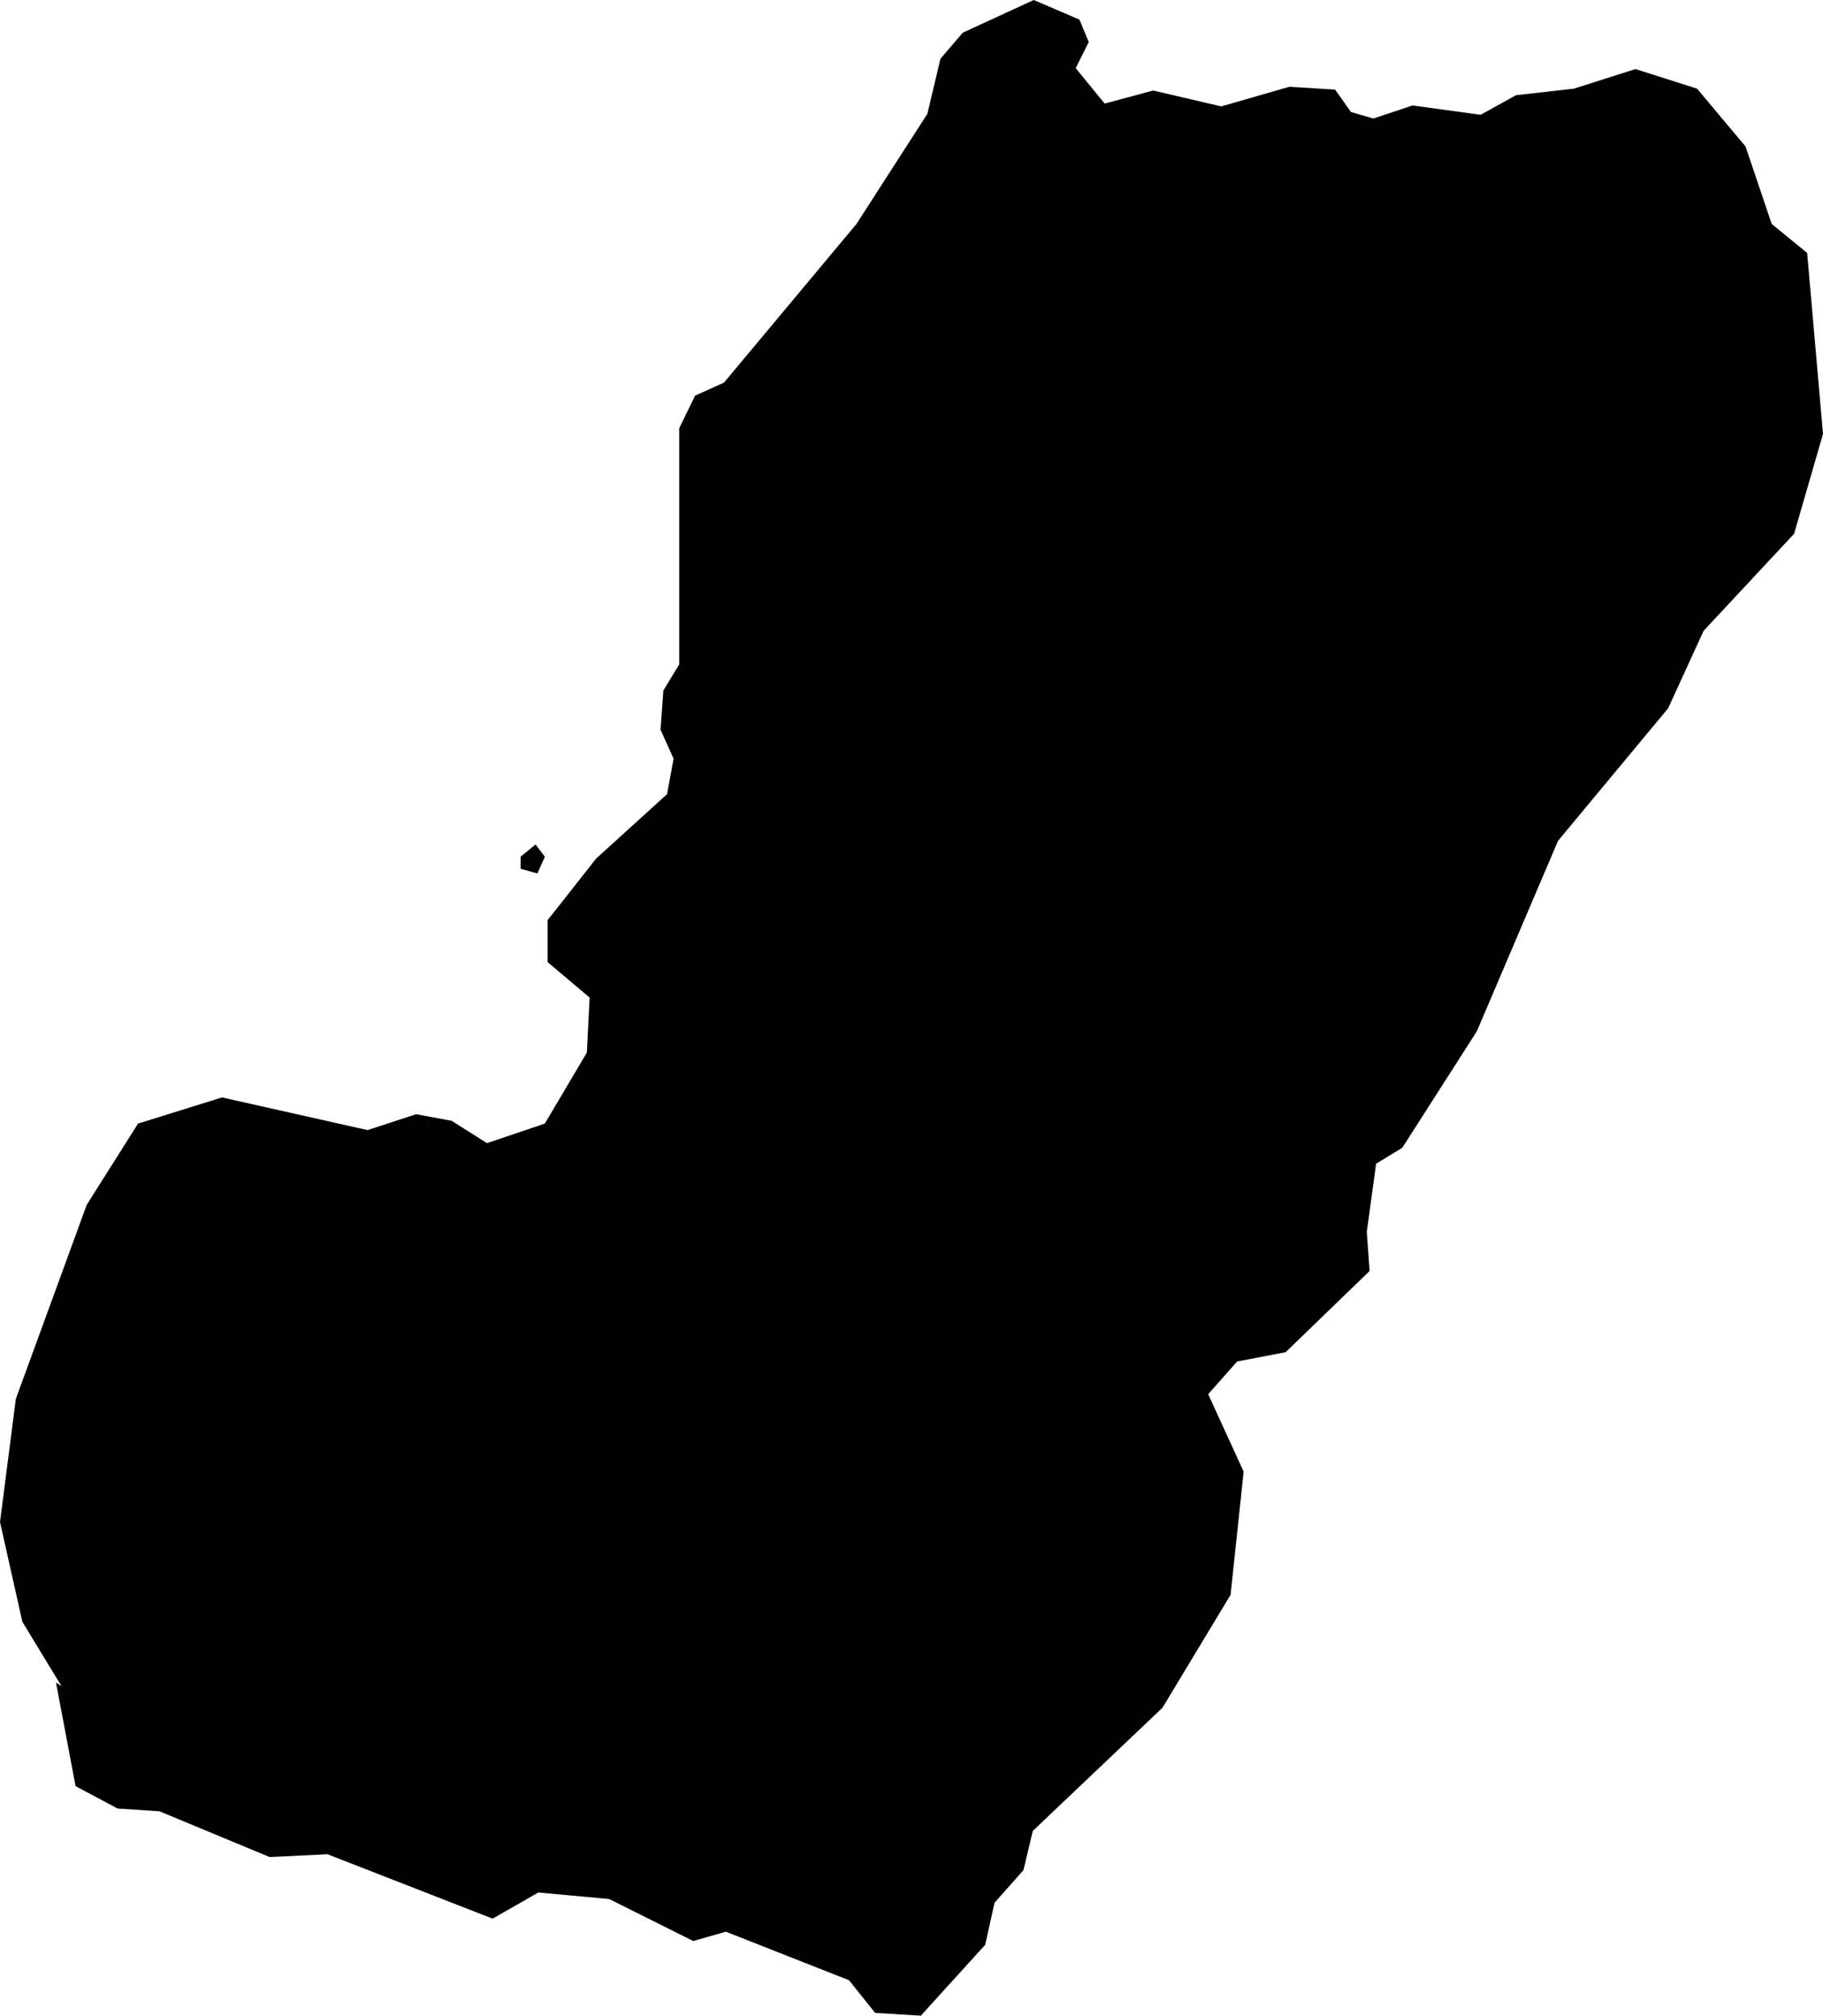 <svg xmlns="http://www.w3.org/2000/svg" viewBox="672.643 436.547 1.954 2.160">
  <path d="M672.709,438.354l-0.042,-0.069l-0.024,-0.107l0.017,-0.132l0.076,-0.208l0.055,-0.087l0.09,-0.028l0.156,0.035l0.052,-0.017l0.038,0.007l0.038,0.024l0.062,-0.021l0.045,-0.076l0.003,-0.059l-0.045,-0.038v-0.045l0.052,-0.066l0.076,-0.069l0.007,-0.038l-0.014,-0.031l0.003,-0.042l0.017,-0.028v-0.253l0.017,-0.035l0.031,-0.014l0.142,-0.17l0.076,-0.118l0.014,-0.059l0.024,-0.028l0.076,-0.035l0.049,0.021l0.01,0.024l-0.014,0.028l0.031,0.038l0.052,-0.014l0.073,0.017l0.073,-0.021l0.049,0.003l0.017,0.024l0.024,0.007l0.042,-0.014l0.073,0.01l0.038,-0.021l0.062,-0.007l0.066,-0.021l0.066,0.021l0.052,0.062l0.028,0.083l0.038,0.031l0.017,0.194l-0.031,0.107l-0.097,0.104l-0.038,0.083l-0.118,0.142l-0.087,0.204l-0.08,0.125l-0.028,0.017l-0.01,0.073l0.003,0.042l-0.09,0.087l-0.052,0.01l-0.031,0.035l0.038,0.083l-0.014,0.132l-0.073,0.121l-0.139,0.132l-0.01,0.042l-0.031,0.035l-0.01,0.045l-0.069,0.076l-0.049,-0.003l-0.028,-0.035l-0.132,-0.052l-0.035,0.01l-0.09,-0.045l-0.076,-0.007l-0.049,0.028l-0.177,-0.069l-0.062,0.003l-0.118,-0.049l-0.045,-0.003l-0.045,-0.024l-0.021,-0.111Z M673.201,437.478l0.018,0.005l0.008,-0.018l-0.01,-0.013l-0.016,0.013v0.013Z "/>
</svg>
